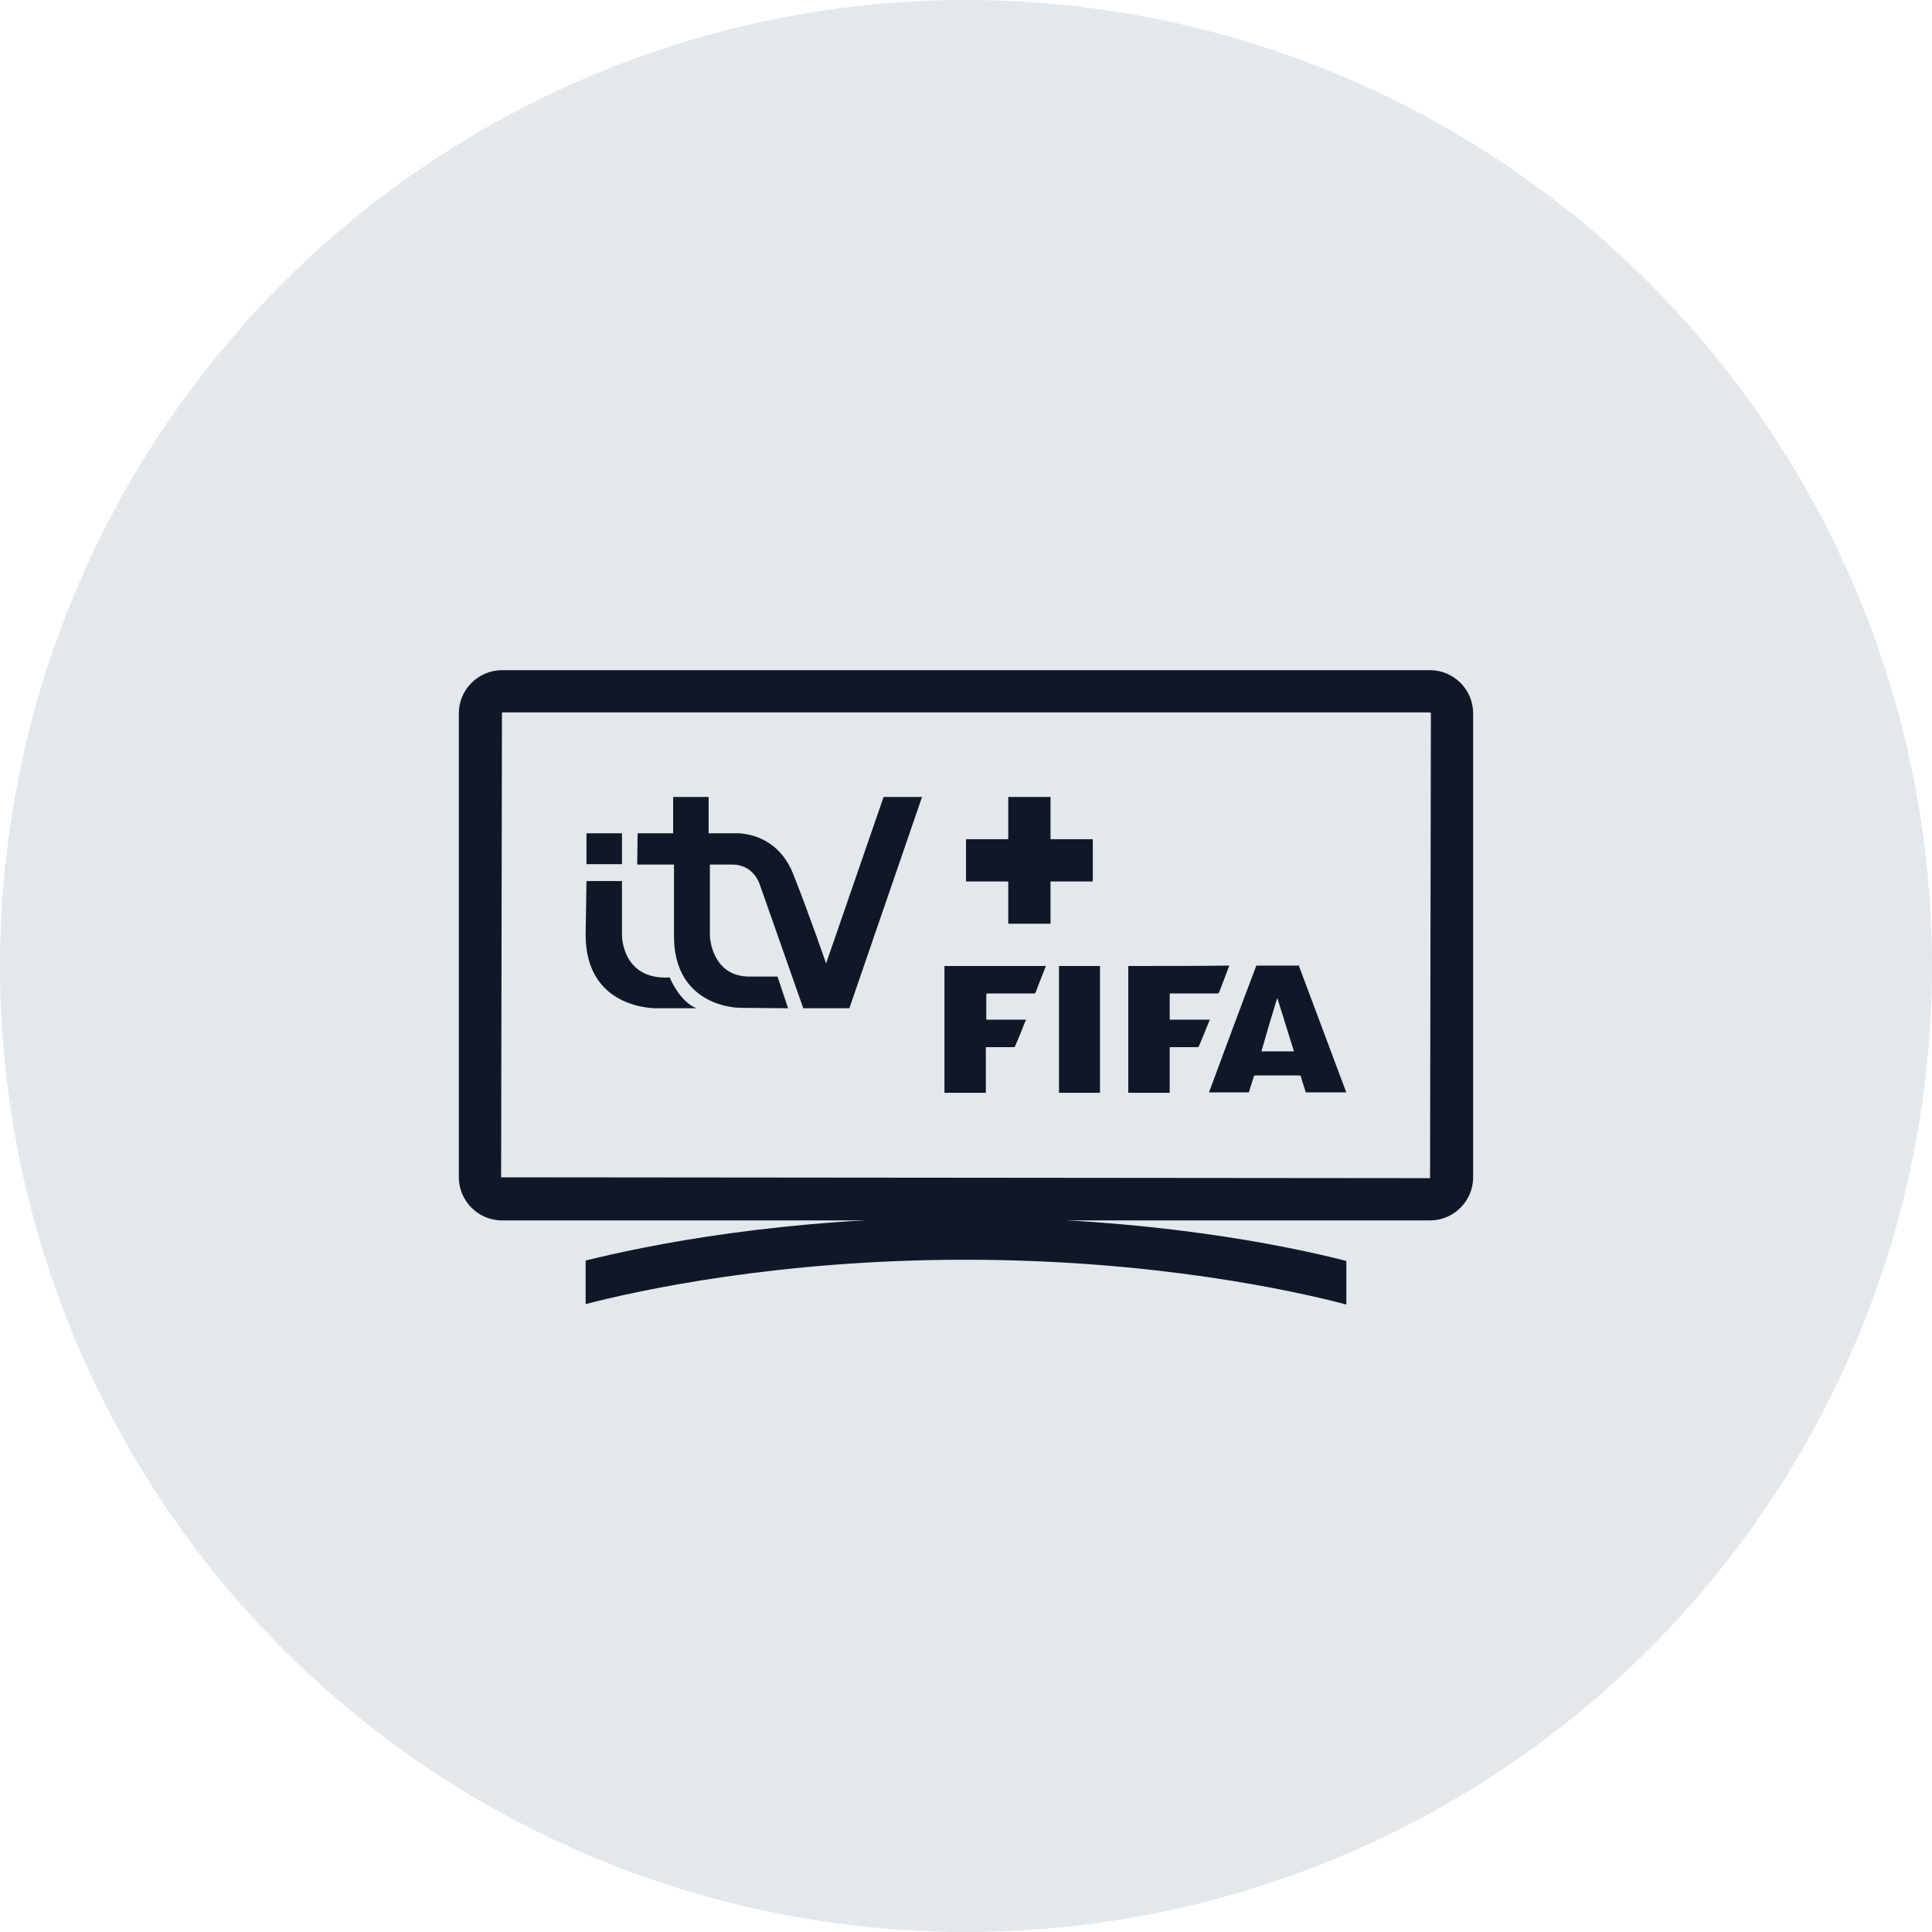 <?xml version="1.0" encoding="UTF-8"?>
<svg width="80px" height="80px" viewBox="0 0 80 80" version="1.1" xmlns="http://www.w3.org/2000/svg" xmlns:xlink="http://www.w3.org/1999/xlink">
    <!-- Generator: Sketch 57.1 (83088) - https://sketch.com -->
    <title>152-G80px</title>
    <desc>Created with Sketch.</desc>
    <g id="NEW_icons" stroke="none" stroke-width="1" fill="none" fill-rule="evenodd">
        <g id="icons_UD_new-Copy" transform="translate(-768, -19558)">
            <g id="152-G80px" transform="translate(768, 19558)">
                <circle id="Oval-Copy-912" fill="#E3E8EC" cx="40" cy="40" r="40"></circle>
                <g id="152-B32px-Copy-8" transform="translate(12, 12)">
                    <path d="M47.215,17.5 L47.25,17.535 L47.215,36.785 L8.75,36.75 L8.785,17.5 L47.215,17.5 L47.215,17.5 Z M47.215,15.75 L8.785,15.75 C7.805,15.75 7,16.555 7,17.535 L7,36.75 C7,37.73 7.805,38.535 8.785,38.535 L47.215,38.535 C48.195,38.535 49,37.73 49,36.75 L49,17.535 C49,16.555 48.195,15.75 47.215,15.75 L47.215,15.75 Z" id="Shape" fill="#101828" fill-rule="nonzero"></path>
                    <g id="Group" transform="translate(12.25, 21)" fill="#101828" fill-rule="nonzero">
                        <rect id="Rectangle" x="0.035" y="1.505" width="1.47" height="1.278"></rect>
                        <path d="M0.035,3.482 L1.505,3.482 L1.505,5.74 C1.505,5.74 1.505,7.595 3.482,7.473 C3.482,7.473 3.868,8.453 4.585,8.75 L2.958,8.75 C2.958,8.75 0,8.838 0,5.705 L0.035,3.482 Z" id="Path"></path>
                        <path d="M2.152,1.505 L3.623,1.505 L3.623,0 L5.093,0 L5.093,1.505 L6.125,1.505 C6.125,1.505 7.857,1.347 8.592,3.185 C9.24,4.812 9.957,6.895 9.957,6.895 L12.338,0 L13.93,0 L10.92,8.75 L9.012,8.75 L7.228,3.675 C7.228,3.675 7,2.8 6.072,2.8 C5.478,2.8 5.145,2.8 5.145,2.8 L5.145,5.758 C5.145,5.758 5.197,7.438 6.79,7.438 L7.945,7.438 L8.383,8.75 C8.383,8.75 6.615,8.732 6.44,8.732 C5.723,8.732 3.658,8.348 3.658,5.758 L3.658,2.8 L2.135,2.8 L2.152,1.505 Z" id="Path"></path>
                    </g>
                    <g id="Group" transform="translate(26.25, 26.25)" fill="#101828" fill-rule="nonzero">
                        <path d="M15.54,1.732 C15.54,1.75 15.557,1.785 15.557,1.802 C16.205,3.518 16.835,5.232 17.483,6.947 C17.483,6.965 17.483,6.965 17.5,6.982 C16.94,6.982 16.38,6.982 15.82,6.982 C15.785,6.86 15.732,6.72 15.697,6.598 C15.662,6.51 15.645,6.405 15.61,6.317 C15.61,6.282 15.592,6.282 15.557,6.282 C14.945,6.282 14.332,6.282 13.72,6.282 C13.685,6.282 13.685,6.3 13.668,6.317 C13.598,6.527 13.545,6.737 13.475,6.947 C13.475,6.965 13.475,6.965 13.457,6.982 C12.915,6.982 12.373,6.982 11.812,6.982 C12.46,5.232 13.107,3.482 13.773,1.732 C14.367,1.732 14.963,1.732 15.54,1.732 Z M13.982,5.285 C14.438,5.285 14.875,5.285 15.33,5.285 C15.102,4.55 14.875,3.833 14.648,3.098 C14.648,3.098 14.648,3.098 14.63,3.098 C14.402,3.833 14.193,4.55 13.982,5.285 Z" id="Shape"></path>
                        <path d="M5.058,1.75 C4.952,2.013 4.848,2.292 4.742,2.555 C4.707,2.643 4.673,2.748 4.638,2.835 C4.62,2.87 4.603,2.888 4.567,2.888 C3.938,2.888 3.29,2.888 2.66,2.888 C2.59,2.888 2.59,2.888 2.59,2.958 C2.59,3.272 2.59,3.605 2.59,3.92 C2.59,3.973 2.59,3.973 2.643,3.973 C3.15,3.973 3.675,3.973 4.183,3.973 C4.2,3.973 4.218,3.973 4.235,3.973 C4.235,3.99 4.235,4.008 4.218,4.008 C4.077,4.357 3.938,4.725 3.78,5.075 C3.763,5.11 3.763,5.11 3.728,5.11 C3.36,5.11 2.993,5.11 2.625,5.11 C2.607,5.11 2.59,5.11 2.572,5.11 C2.572,5.74 2.572,6.37 2.572,7 C2.555,7 2.538,7 2.52,7 C1.978,7 1.452,7 0.91,7 C0.892,7 0.875,7 0.858,7 C0.858,5.25 0.858,3.5 0.858,1.75 C2.275,1.75 3.675,1.75 5.058,1.75 Z" id="Path"></path>
                        <path d="M12.652,1.732 C12.547,1.995 12.46,2.257 12.355,2.52 C12.32,2.625 12.268,2.73 12.232,2.835 C12.215,2.87 12.197,2.888 12.162,2.888 C11.533,2.888 10.902,2.888 10.255,2.888 C10.168,2.888 10.185,2.888 10.185,2.958 C10.185,3.272 10.185,3.587 10.185,3.92 C10.185,3.938 10.185,3.955 10.185,3.973 C10.745,3.973 11.287,3.973 11.848,3.973 C11.848,3.99 11.83,4.008 11.83,4.008 C11.69,4.357 11.55,4.707 11.393,5.075 C11.375,5.11 11.357,5.11 11.322,5.11 C10.955,5.11 10.588,5.11 10.238,5.11 C10.22,5.11 10.203,5.11 10.185,5.11 C10.185,5.74 10.185,6.37 10.185,7 C9.607,7 9.047,7 8.47,7 C8.47,6.982 8.47,6.965 8.47,6.947 C8.47,5.232 8.47,3.518 8.47,1.82 C8.47,1.802 8.47,1.785 8.47,1.75 C9.87,1.75 11.252,1.75 12.652,1.732 Z" id="Path"></path>
                        <path d="M7.298,1.75 C7.298,2.467 7.298,3.203 7.298,3.92 C7.298,4.935 7.298,5.933 7.298,6.947 C7.298,6.965 7.298,6.982 7.298,7 C6.737,7 6.178,7 5.6,7 C5.6,6.982 5.6,6.965 5.6,6.965 C5.6,5.232 5.6,3.518 5.6,1.785 C5.6,1.768 5.6,1.768 5.6,1.75 C6.16,1.75 6.72,1.75 7.298,1.75 Z" id="Path"></path>
                    </g>
                    <polygon id="Path" fill="#101828" fill-rule="nonzero" points="33.25 22.75 31.5 22.75 31.5 21 29.75 21 29.75 22.75 28 22.75 28 24.5 29.75 24.5 29.75 26.25 31.5 26.25 31.5 24.5 33.25 24.5"></polygon>
                    <path d="M27.965,38.413 C20.422,38.413 14.77,39.568 12.25,40.197 L12.25,42 C14.402,41.44 20.195,40.163 27.965,40.163 C35.805,40.163 41.633,41.458 43.75,42.017 L43.75,40.215 C41.248,39.568 35.578,38.413 27.965,38.413 Z" id="Path" fill="#101828" fill-rule="nonzero"></path>
                    <rect id="Rectangle" x="0" y="0" width="56" height="56"></rect>
                </g>
            </g>
        </g>
    </g>
</svg>